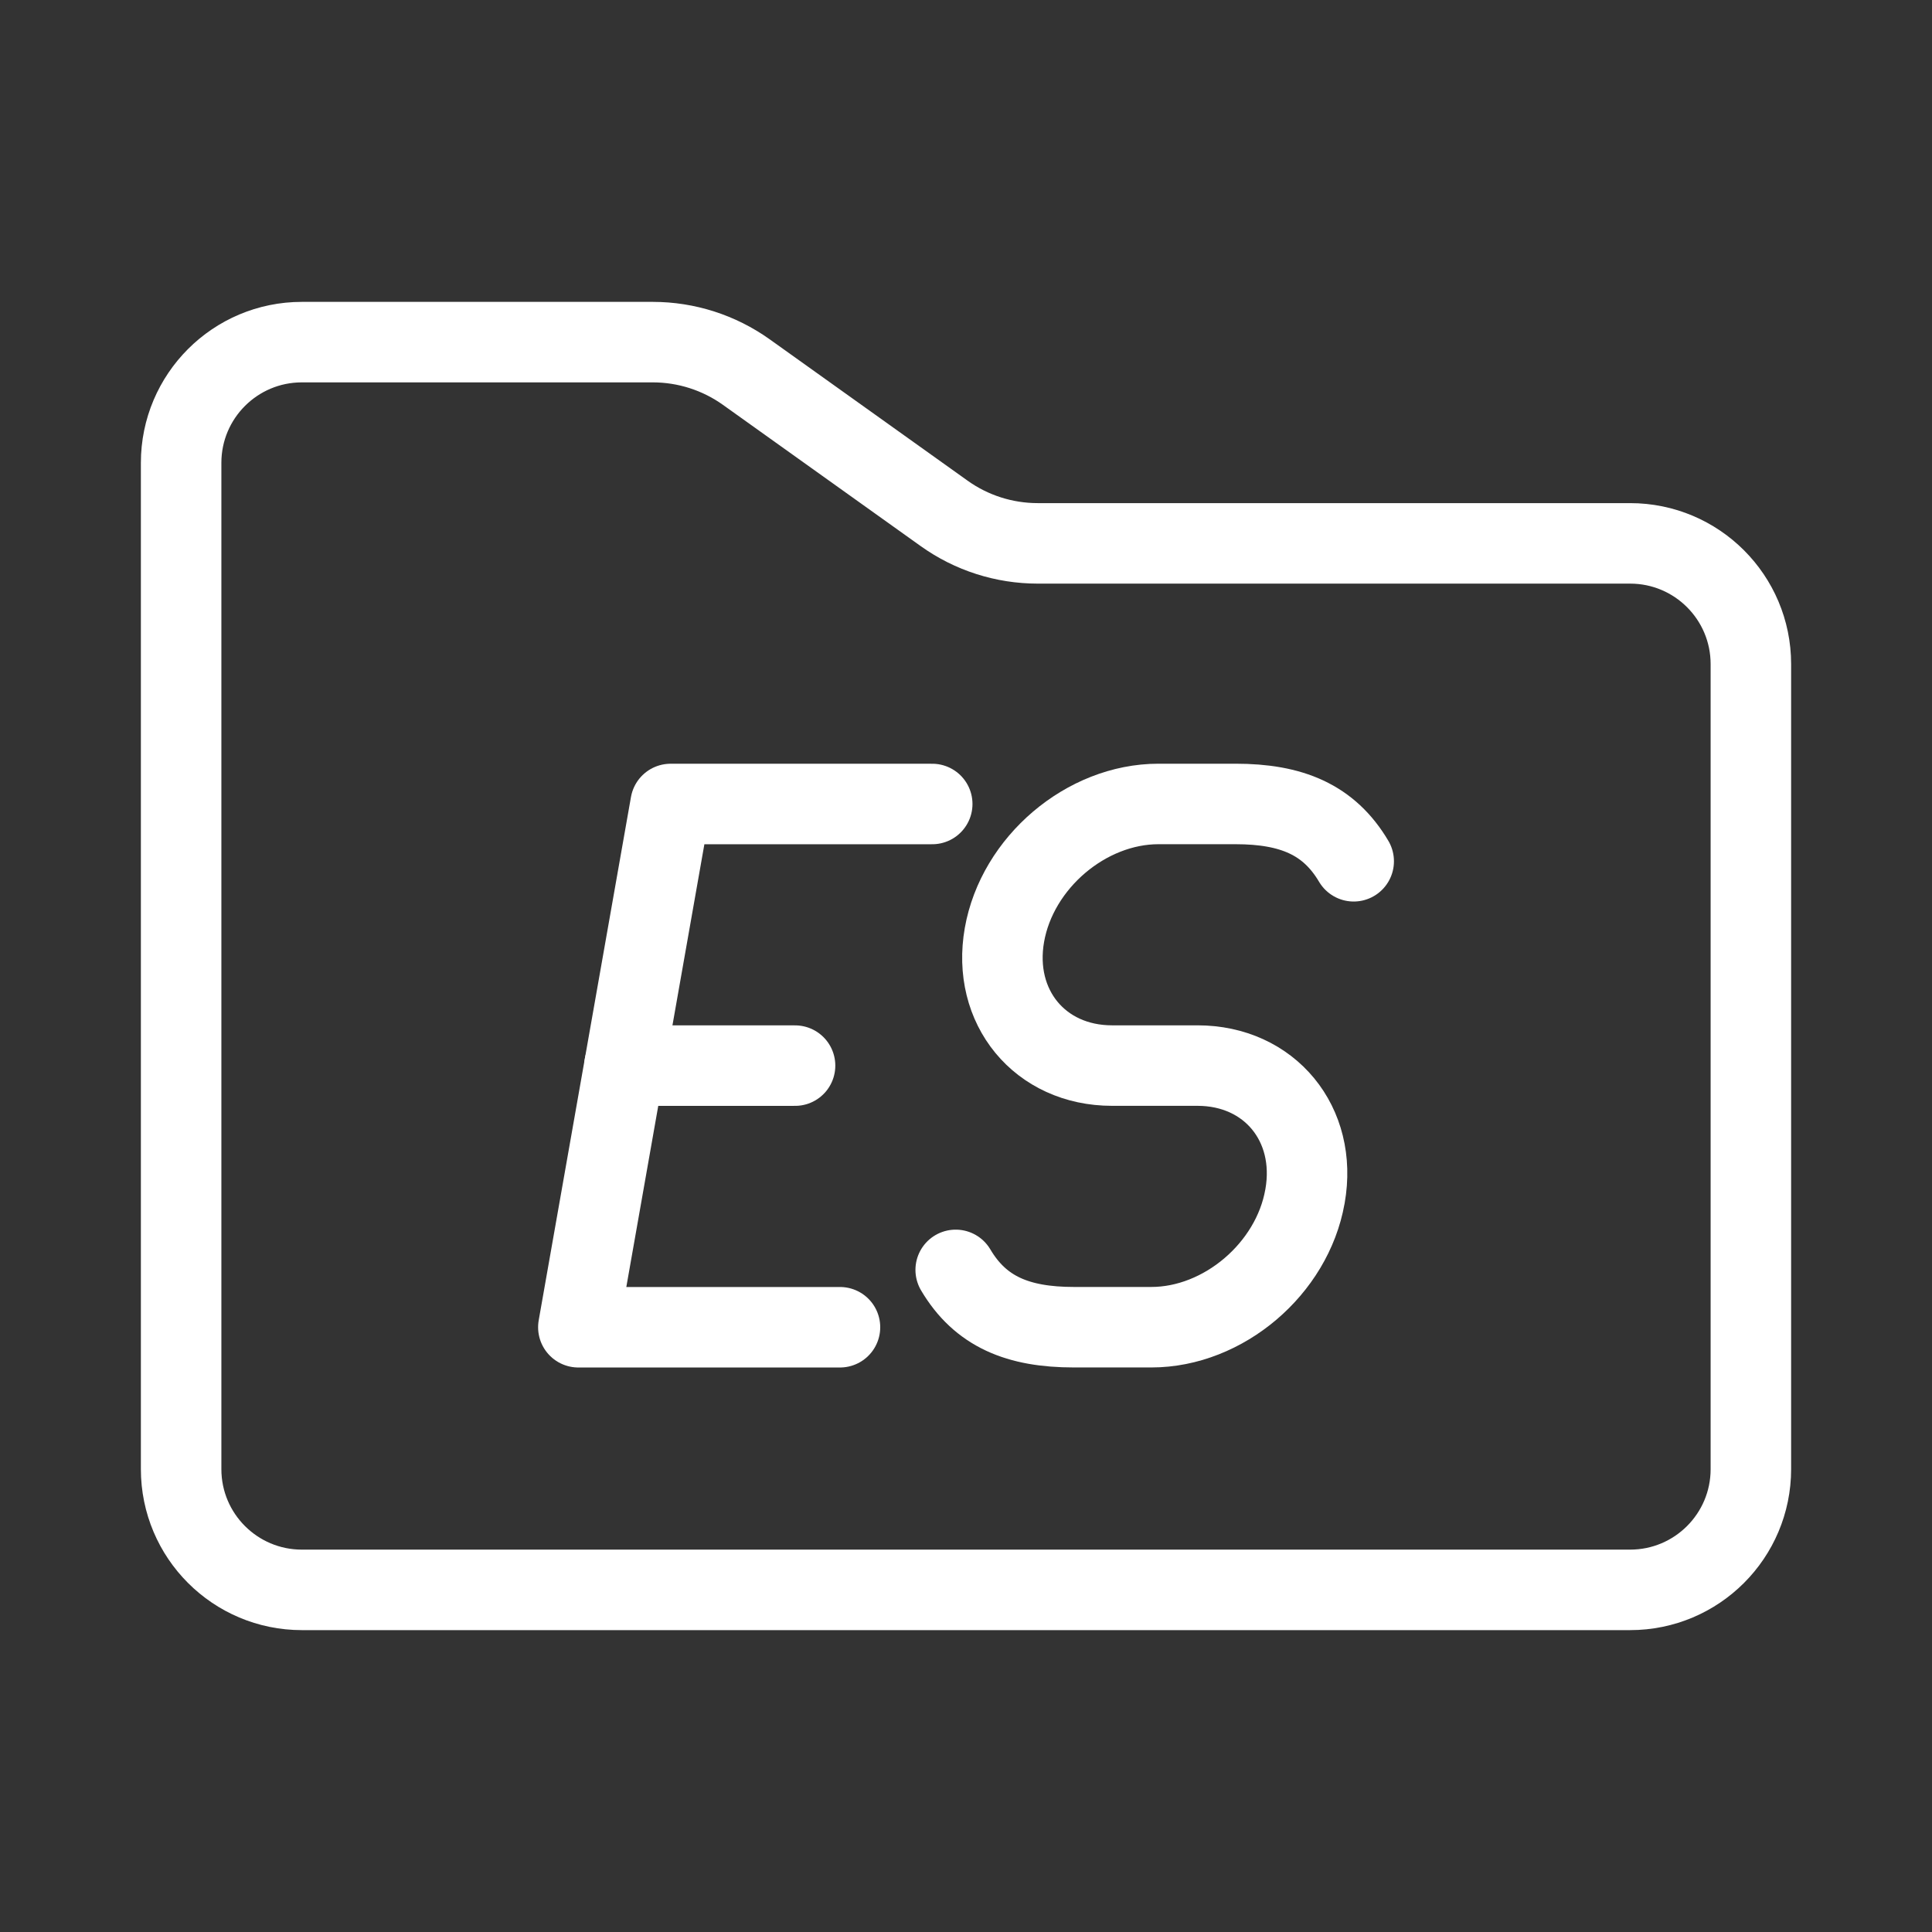 <?xml version="1.0" encoding="UTF-8"?><svg id="b" xmlns="http://www.w3.org/2000/svg" viewBox="0 0 48 48"><rect x="0" y="0" width="48" height="48" fill="#333333" stroke="none"/><defs><style>.c{stroke-width:2px;fill:none;stroke:#fff;stroke-linecap:round;stroke-linejoin:round;}</style></defs><path class="c" d="m4.5,11.5c0-1.657,1.343-3,3-3h8.718c.834,0,1.647.261,2.325.745l4.914,3.51c.678.485,1.491.745,2.325.745h14.718c1.657,0,3,1.343,3,3v20c0,1.657-1.343,3-3,3H7.5c-1.657,0-3-1.343-3-3V11.5Z"/><path class="c" d="m23.744,31.55c.614,1.038,1.546,1.424,2.936,1.424h1.925c1.791,0,3.499-1.452,3.815-3.243l.003-.014c.316-1.791-.88-3.243-2.671-3.243h-2.123c-1.793,0-2.99-1.454-2.674-3.247h0c.317-1.797,2.03-3.253,3.827-3.253h1.914c1.391,0,2.322.387,2.936,1.424"/><line class="c" x1="15.515" y1="26.475" x2="19.753" y2="26.475"/><polyline class="c" points="20.869 32.975 14.369 32.975 16.661 19.975 23.161 19.975"/></svg>
